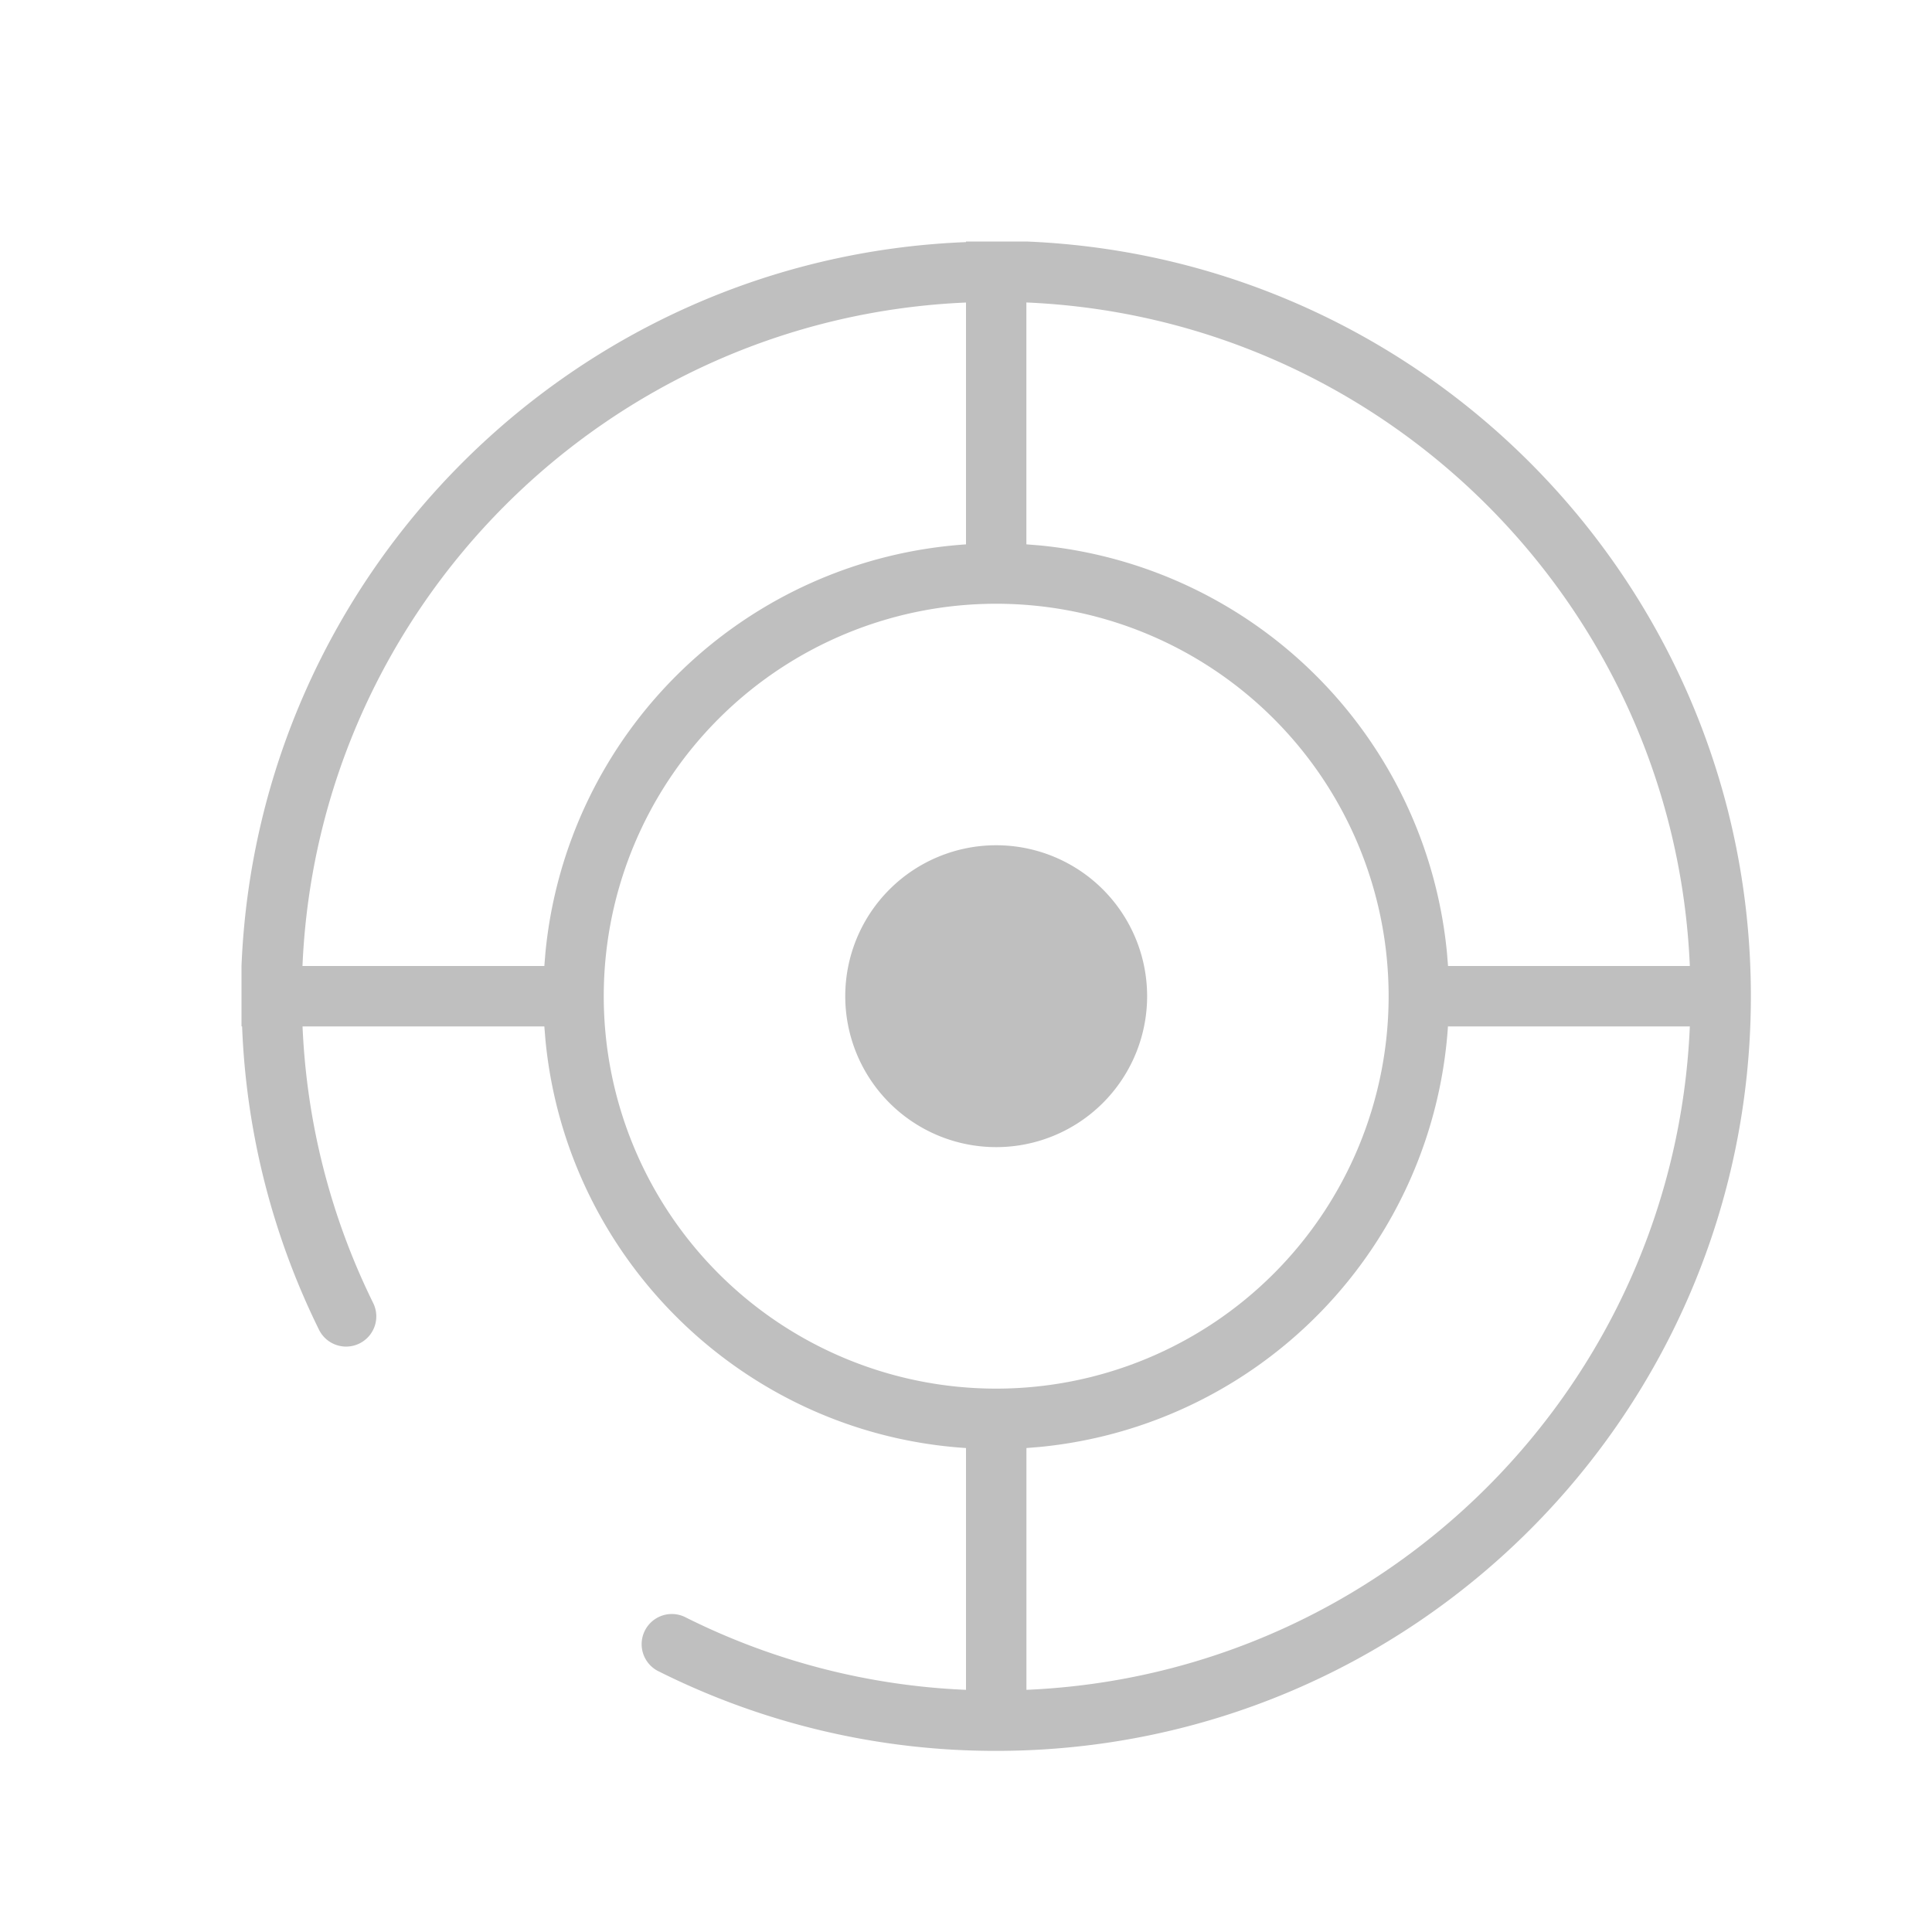 <?xml version="1.0" standalone="no"?><!DOCTYPE svg PUBLIC "-//W3C//DTD SVG 1.1//EN" "http://www.w3.org/Graphics/SVG/1.1/DTD/svg11.dtd"><svg t="1711011115234" class="icon" viewBox="0 0 1024 1024" version="1.1" xmlns="http://www.w3.org/2000/svg" p-id="28481" xmlns:xlink="http://www.w3.org/1999/xlink" width="128" height="128"><path d="M544 128c213.504 8.736 384 184.448 384 400C928 748.928 748.928 928 528 928a398.4 398.4 0 0 1-178.624-42.016 16 16 0 1 1 14.304-28.608A365.856 365.856 0 0 0 512 895.648v-128.16c-117.248-7.584-211.776-99.84-222.912-216.384l-0.576-7.072H160.352c2.208 51.456 15.04 101.12 37.44 146.592a16 16 0 1 1-28.704 14.176A397.92 397.92 0 0 1 128.32 544H128v-32C136.512 303.808 303.808 136.512 512 128.32V128h32z m7.104 638.912l-7.072 0.576v128.16c190.496-8.16 343.456-161.12 351.616-351.616h-128.16v-0.544a240.064 240.064 0 0 1-216.384 223.424zM528 320a208 208 0 1 0 0 416 208 208 0 0 0 0-416z m0 128a80 80 0 1 1 0 160 80 80 0 0 1 0-160z m16-287.68v128.192l7.104 0.576a240.064 240.064 0 0 1 215.808 215.808l0.576 7.104h128.16c-8.128-190.496-161.12-343.488-351.616-351.68zM160.32 512h128.192l0.576-7.104a240.064 240.064 0 0 1 223.2-216.384H512V160.352C321.504 168.48 168.48 321.504 160.32 512z" p-id="28482" fill="#bfbfbf"></path></svg>